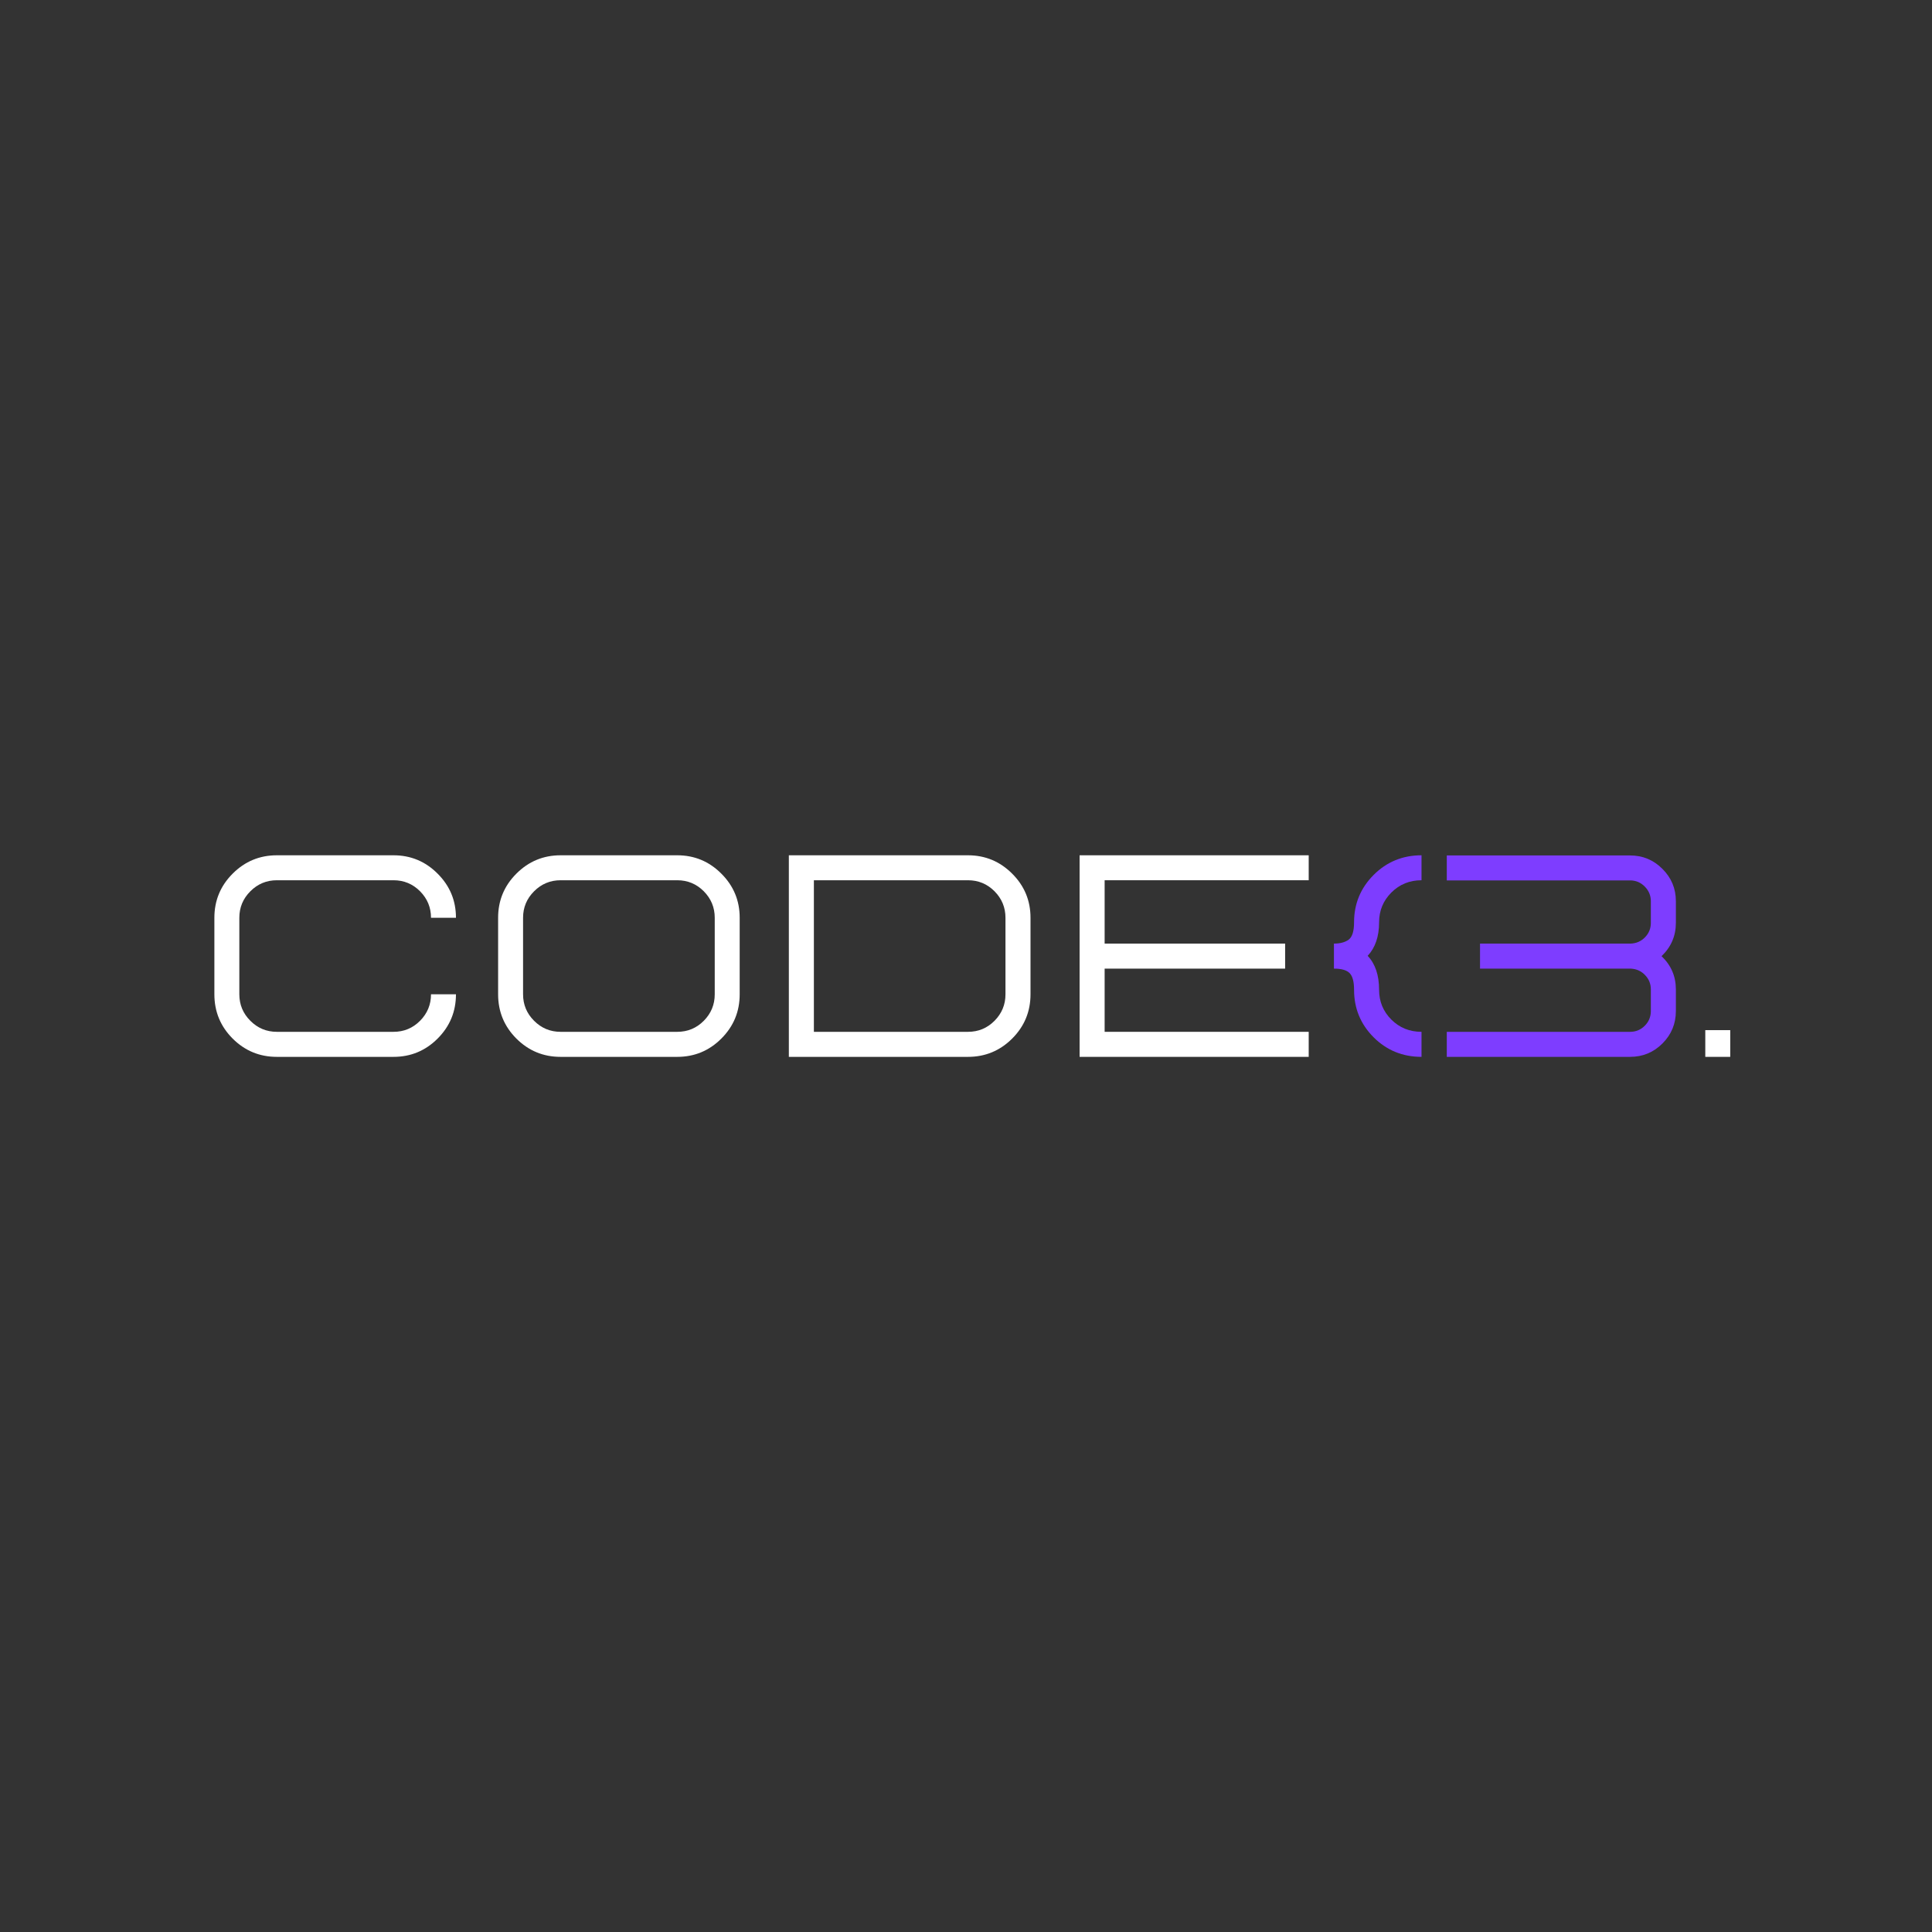 <?xml version="1.0" encoding="UTF-8"?><svg xmlns="http://www.w3.org/2000/svg" xmlns:xlink="http://www.w3.org/1999/xlink" contentScriptType="text/ecmascript" width="375" zoomAndPan="magnify" contentStyleType="text/css" viewBox="0 0 375 375" height="375" preserveAspectRatio="xMidYMid meet" version="1.0"><rect x="0" y="0" width="375" height="375" fill="#333333" stroke="none"/><defs><g><g id="glyph-0-0"/><g id="glyph-0-1"><path d="M 38.859 0 C 42.203 0 45.055 -1.18 47.422 -3.547 C 49.797 -5.922 50.984 -8.785 50.984 -12.141 L 46.141 -12.141 C 46.141 -10.141 45.43 -8.426 44.016 -7 C 42.598 -5.57 40.879 -4.859 38.859 -4.859 L 16.219 -4.859 C 14.219 -4.859 12.504 -5.57 11.078 -7 C 9.648 -8.426 8.938 -10.141 8.938 -12.141 L 8.938 -27 C 8.938 -29 9.648 -30.711 11.078 -32.141 C 12.504 -33.566 14.219 -34.281 16.219 -34.281 L 38.859 -34.281 C 40.879 -34.281 42.598 -33.566 44.016 -32.141 C 45.43 -30.711 46.141 -29 46.141 -27 L 50.984 -27 C 50.984 -30.344 49.797 -33.195 47.422 -35.562 C 45.055 -37.938 42.203 -39.125 38.859 -39.125 L 16.219 -39.125 C 12.875 -39.125 10.016 -37.938 7.641 -35.562 C 5.273 -33.195 4.094 -30.344 4.094 -27 L 4.094 -12.141 C 4.094 -8.785 5.273 -5.922 7.641 -3.547 C 10.016 -1.18 12.875 0 16.219 0 Z M 38.859 0 "/></g><g id="glyph-0-2"><path d="M 38.859 0 C 42.203 0 45.055 -1.18 47.422 -3.547 C 49.797 -5.922 50.984 -8.785 50.984 -12.141 L 50.984 -27 C 50.984 -30.344 49.797 -33.195 47.422 -35.562 C 45.055 -37.938 42.203 -39.125 38.859 -39.125 L 16.219 -39.125 C 12.875 -39.125 10.016 -37.938 7.641 -35.562 C 5.273 -33.195 4.094 -30.344 4.094 -27 L 4.094 -12.141 C 4.094 -8.785 5.273 -5.922 7.641 -3.547 C 10.016 -1.18 12.875 0 16.219 0 Z M 38.859 -4.859 L 16.219 -4.859 C 14.219 -4.859 12.504 -5.57 11.078 -7 C 9.648 -8.426 8.938 -10.141 8.938 -12.141 L 8.938 -27 C 8.938 -29 9.648 -30.711 11.078 -32.141 C 12.504 -33.566 14.219 -34.281 16.219 -34.281 L 38.859 -34.281 C 40.879 -34.281 42.598 -33.566 44.016 -32.141 C 45.43 -30.711 46.141 -29 46.141 -27 L 46.141 -12.141 C 46.141 -10.141 45.43 -8.426 44.016 -7 C 42.598 -5.57 40.879 -4.859 38.859 -4.859 Z M 38.859 -4.859 "/></g><g id="glyph-0-3"><path d="M 40.219 0 C 43.562 0 46.422 -1.18 48.797 -3.547 C 51.172 -5.922 52.359 -8.785 52.359 -12.141 L 52.359 -27 C 52.359 -30.344 51.172 -33.195 48.797 -35.562 C 46.422 -37.938 43.562 -39.125 40.219 -39.125 L 5.453 -39.125 L 5.453 0 Z M 40.219 -4.859 L 10.312 -4.859 L 10.312 -34.281 L 40.219 -34.281 C 42.238 -34.281 43.957 -33.566 45.375 -32.141 C 46.789 -30.711 47.5 -29 47.5 -27 L 47.5 -12.141 C 47.5 -10.141 46.789 -8.426 45.375 -7 C 43.957 -5.57 42.238 -4.859 40.219 -4.859 Z M 40.219 -4.859 "/></g><g id="glyph-0-4"><path d="M 49.922 0 L 5.453 0 L 5.453 -39.125 L 49.922 -39.125 L 49.922 -34.281 L 10.312 -34.281 L 10.312 -21.984 L 45.344 -21.984 L 45.344 -17.125 L 10.312 -17.125 L 10.312 -4.859 L 49.922 -4.859 Z M 49.922 0 "/></g><g id="glyph-0-5"><path d="M 17.812 0 L 17.812 -4.859 C 15.5 -4.859 13.547 -5.648 11.953 -7.234 C 10.367 -8.828 9.578 -10.75 9.578 -13 C 9.578 -15.852 8.836 -18.055 7.359 -19.609 C 8.836 -21.191 9.578 -23.363 9.578 -26.125 C 9.578 -28.375 10.367 -30.297 11.953 -31.891 C 13.547 -33.484 15.5 -34.281 17.812 -34.281 L 17.812 -39.125 C 14.156 -39.125 11.055 -37.852 8.516 -35.312 C 5.984 -32.77 4.719 -29.707 4.719 -26.125 C 4.719 -24.395 4.367 -23.27 3.672 -22.75 C 2.973 -22.238 2.02 -21.984 0.812 -21.984 L 0.812 -17.125 C 2.289 -17.125 3.312 -16.828 3.875 -16.234 C 4.438 -15.648 4.719 -14.57 4.719 -13 C 4.719 -9.406 5.984 -6.336 8.516 -3.797 C 11.055 -1.266 14.156 0 17.812 0 Z M 17.812 0 "/></g><g id="glyph-0-6"><path d="M 39.672 0 L 4.094 0 L 4.094 -4.859 L 39.672 -4.859 C 40.785 -4.859 41.734 -5.25 42.516 -6.031 C 43.305 -6.82 43.703 -7.773 43.703 -8.891 L 43.703 -13.094 C 43.703 -14.176 43.328 -15.102 42.578 -15.875 C 41.836 -16.656 40.914 -17.07 39.812 -17.125 L 10.547 -17.125 L 10.547 -21.984 L 39.812 -21.984 C 40.914 -22.035 41.836 -22.445 42.578 -23.219 C 43.328 -23.988 43.703 -24.922 43.703 -26.016 L 43.703 -30.219 C 43.703 -31.32 43.305 -32.27 42.516 -33.062 C 41.734 -33.852 40.785 -34.25 39.672 -34.25 L 4.094 -34.25 L 4.094 -39.094 L 39.672 -39.094 C 42.129 -39.094 44.223 -38.223 45.953 -36.484 C 47.691 -34.754 48.562 -32.664 48.562 -30.219 L 48.562 -26.016 C 48.562 -23.473 47.633 -21.316 45.781 -19.547 C 47.633 -17.785 48.562 -15.633 48.562 -13.094 L 48.562 -8.891 C 48.562 -6.43 47.691 -4.332 45.953 -2.594 C 44.223 -0.863 42.129 0 39.672 0 Z M 39.672 0 "/></g><g id="glyph-0-7"><path d="M 6.484 0 L 1.641 0 L 1.641 -5.188 L 6.484 -5.188 Z M 6.484 0 "/></g></g></defs><g fill="rgb(100%, 100%, 100%)" fill-opacity="1"><use x="37.517" y="205.136" xmlns:xlink="http://www.w3.org/1999/xlink" xlink:href="#glyph-0-1" xlink:type="simple" xlink:actuate="onLoad" xlink:show="embed"/></g><g fill="rgb(100%, 100%, 100%)" fill-opacity="1"><use x="92.589" y="205.136" xmlns:xlink="http://www.w3.org/1999/xlink" xlink:href="#glyph-0-2" xlink:type="simple" xlink:actuate="onLoad" xlink:show="embed"/></g><g fill="rgb(100%, 100%, 100%)" fill-opacity="1"><use x="147.662" y="205.136" xmlns:xlink="http://www.w3.org/1999/xlink" xlink:href="#glyph-0-3" xlink:type="simple" xlink:actuate="onLoad" xlink:show="embed"/></g><g fill="rgb(100%, 100%, 100%)" fill-opacity="1"><use x="204.097" y="205.136" xmlns:xlink="http://www.w3.org/1999/xlink" xlink:href="#glyph-0-4" xlink:type="simple" xlink:actuate="onLoad" xlink:show="embed"/></g><g fill="rgb(49.409%, 23.92%, 100%)" fill-opacity="1"><use x="258.104" y="205.136" xmlns:xlink="http://www.w3.org/1999/xlink" xlink:href="#glyph-0-5" xlink:type="simple" xlink:actuate="onLoad" xlink:show="embed"/></g><g fill="rgb(49.409%, 23.92%, 100%)" fill-opacity="1"><use x="276.725" y="205.136" xmlns:xlink="http://www.w3.org/1999/xlink" xlink:href="#glyph-0-6" xlink:type="simple" xlink:actuate="onLoad" xlink:show="embed"/></g><g fill="rgb(100%, 100%, 100%)" fill-opacity="1"><use x="329.354" y="205.136" xmlns:xlink="http://www.w3.org/1999/xlink" xlink:href="#glyph-0-7" xlink:type="simple" xlink:actuate="onLoad" xlink:show="embed"/></g></svg>